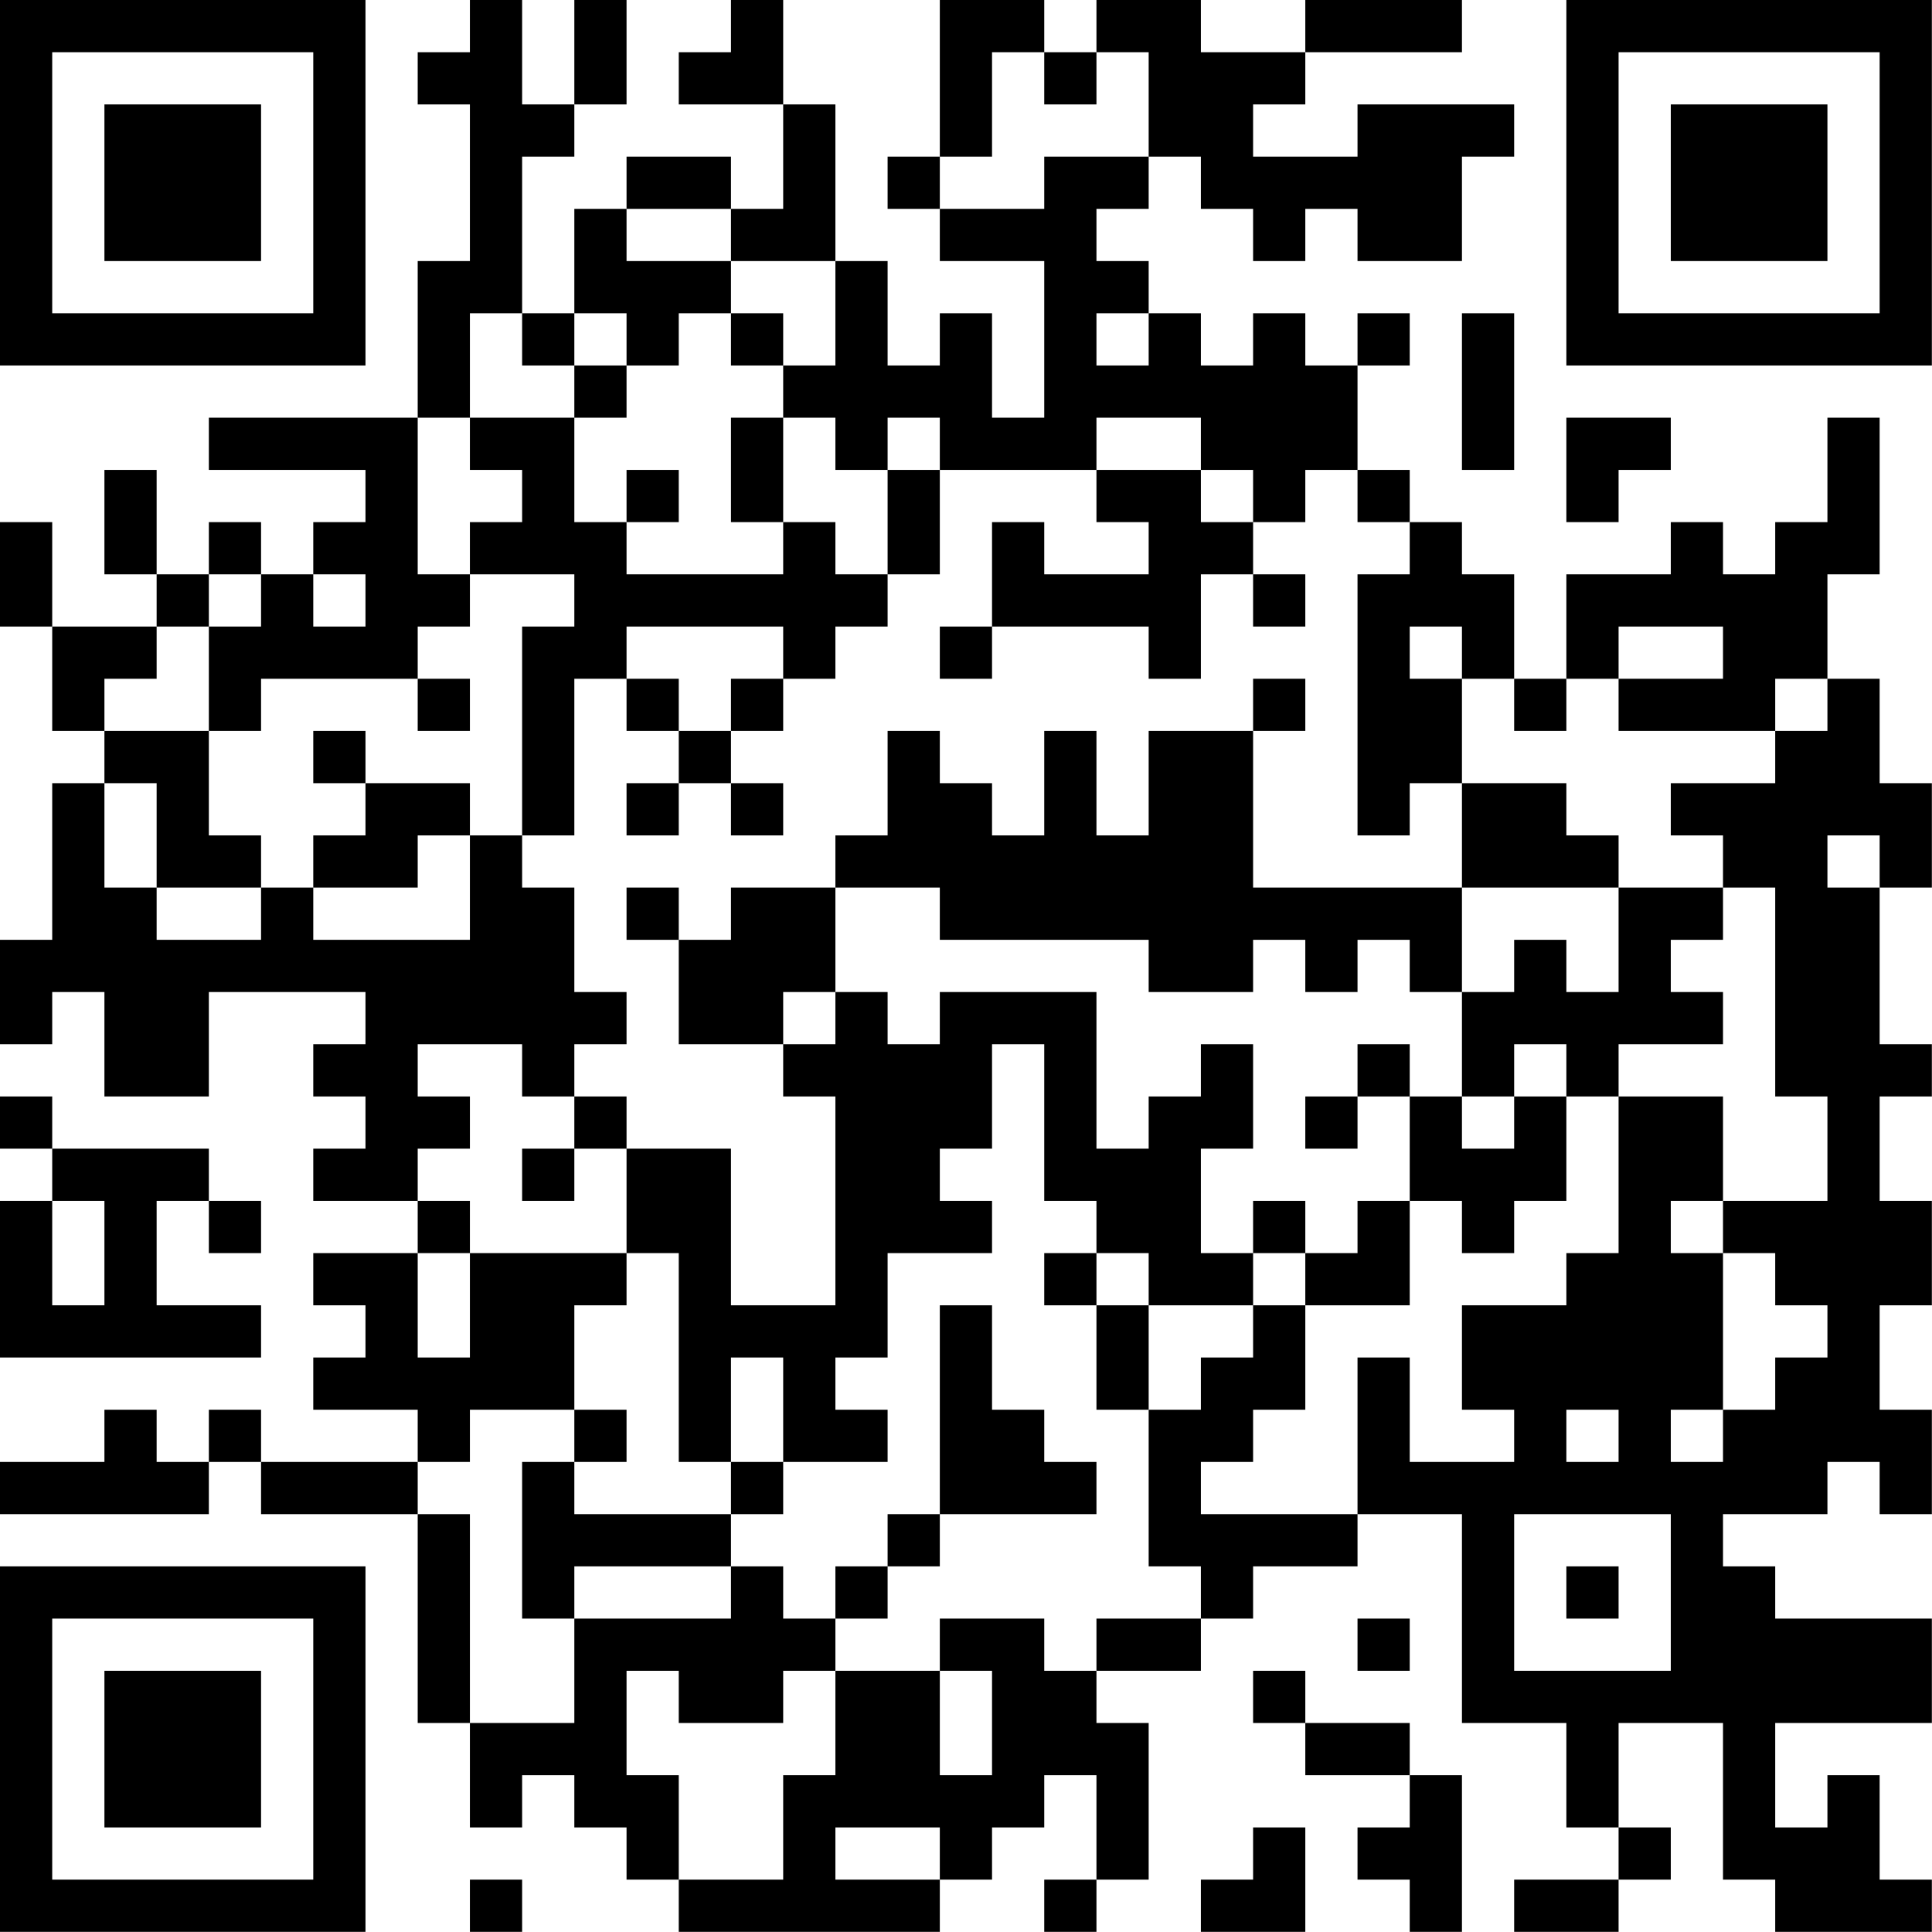 <?xml version="1.0" encoding="UTF-8"?>
<svg xmlns="http://www.w3.org/2000/svg" version="1.1" width="200" height="200" viewBox="0 0 200 200"><rect x="0" y="0" width="200" height="200" fill="#ffffff"/><g transform="scale(5.405)"><g transform="translate(0,0)"><path fill-rule="evenodd" d="M9 0L9 1L8 1L8 2L9 2L9 5L8 5L8 8L4 8L4 9L7 9L7 10L6 10L6 11L5 11L5 10L4 10L4 11L3 11L3 9L2 9L2 11L3 11L3 12L1 12L1 10L0 10L0 12L1 12L1 14L2 14L2 15L1 15L1 18L0 18L0 20L1 20L1 19L2 19L2 21L4 21L4 19L7 19L7 20L6 20L6 21L7 21L7 22L6 22L6 23L8 23L8 24L6 24L6 25L7 25L7 26L6 26L6 27L8 27L8 28L5 28L5 27L4 27L4 28L3 28L3 27L2 27L2 28L0 28L0 29L4 29L4 28L5 28L5 29L8 29L8 33L9 33L9 35L10 35L10 34L11 34L11 35L12 35L12 36L13 36L13 37L18 37L18 36L19 36L19 35L20 35L20 34L21 34L21 36L20 36L20 37L21 37L21 36L22 36L22 33L21 33L21 32L23 32L23 31L24 31L24 30L26 30L26 29L28 29L28 33L30 33L30 35L31 35L31 36L29 36L29 37L31 37L31 36L32 36L32 35L31 35L31 33L33 33L33 36L34 36L34 37L37 37L37 36L36 36L36 34L35 34L35 35L34 35L34 33L37 33L37 31L34 31L34 30L33 30L33 29L35 29L35 28L36 28L36 29L37 29L37 27L36 27L36 25L37 25L37 23L36 23L36 21L37 21L37 20L36 20L36 17L37 17L37 15L36 15L36 13L35 13L35 11L36 11L36 8L35 8L35 10L34 10L34 11L33 11L33 10L32 10L32 11L30 11L30 13L29 13L29 11L28 11L28 10L27 10L27 9L26 9L26 7L27 7L27 6L26 6L26 7L25 7L25 6L24 6L24 7L23 7L23 6L22 6L22 5L21 5L21 4L22 4L22 3L23 3L23 4L24 4L24 5L25 5L25 4L26 4L26 5L28 5L28 3L29 3L29 2L26 2L26 3L24 3L24 2L25 2L25 1L28 1L28 0L25 0L25 1L23 1L23 0L21 0L21 1L20 1L20 0L18 0L18 3L17 3L17 4L18 4L18 5L20 5L20 8L19 8L19 6L18 6L18 7L17 7L17 5L16 5L16 2L15 2L15 0L14 0L14 1L13 1L13 2L15 2L15 4L14 4L14 3L12 3L12 4L11 4L11 6L10 6L10 3L11 3L11 2L12 2L12 0L11 0L11 2L10 2L10 0ZM19 1L19 3L18 3L18 4L20 4L20 3L22 3L22 1L21 1L21 2L20 2L20 1ZM12 4L12 5L14 5L14 6L13 6L13 7L12 7L12 6L11 6L11 7L10 7L10 6L9 6L9 8L8 8L8 11L9 11L9 12L8 12L8 13L5 13L5 14L4 14L4 12L5 12L5 11L4 11L4 12L3 12L3 13L2 13L2 14L4 14L4 16L5 16L5 17L3 17L3 15L2 15L2 17L3 17L3 18L5 18L5 17L6 17L6 18L9 18L9 16L10 16L10 17L11 17L11 19L12 19L12 20L11 20L11 21L10 21L10 20L8 20L8 21L9 21L9 22L8 22L8 23L9 23L9 24L8 24L8 26L9 26L9 24L12 24L12 25L11 25L11 27L9 27L9 28L8 28L8 29L9 29L9 33L11 33L11 31L14 31L14 30L15 30L15 31L16 31L16 32L15 32L15 33L13 33L13 32L12 32L12 34L13 34L13 36L15 36L15 34L16 34L16 32L18 32L18 34L19 34L19 32L18 32L18 31L20 31L20 32L21 32L21 31L23 31L23 30L22 30L22 27L23 27L23 26L24 26L24 25L25 25L25 27L24 27L24 28L23 28L23 29L26 29L26 26L27 26L27 28L29 28L29 27L28 27L28 25L30 25L30 24L31 24L31 21L33 21L33 23L32 23L32 24L33 24L33 27L32 27L32 28L33 28L33 27L34 27L34 26L35 26L35 25L34 25L34 24L33 24L33 23L35 23L35 21L34 21L34 17L33 17L33 16L32 16L32 15L34 15L34 14L35 14L35 13L34 13L34 14L31 14L31 13L33 13L33 12L31 12L31 13L30 13L30 14L29 14L29 13L28 13L28 12L27 12L27 13L28 13L28 15L27 15L27 16L26 16L26 11L27 11L27 10L26 10L26 9L25 9L25 10L24 10L24 9L23 9L23 8L21 8L21 9L18 9L18 8L17 8L17 9L16 9L16 8L15 8L15 7L16 7L16 5L14 5L14 4ZM14 6L14 7L15 7L15 6ZM21 6L21 7L22 7L22 6ZM28 6L28 9L29 9L29 6ZM11 7L11 8L9 8L9 9L10 9L10 10L9 10L9 11L11 11L11 12L10 12L10 16L11 16L11 13L12 13L12 14L13 14L13 15L12 15L12 16L13 16L13 15L14 15L14 16L15 16L15 15L14 15L14 14L15 14L15 13L16 13L16 12L17 12L17 11L18 11L18 9L17 9L17 11L16 11L16 10L15 10L15 8L14 8L14 10L15 10L15 11L12 11L12 10L13 10L13 9L12 9L12 10L11 10L11 8L12 8L12 7ZM30 8L30 10L31 10L31 9L32 9L32 8ZM21 9L21 10L22 10L22 11L20 11L20 10L19 10L19 12L18 12L18 13L19 13L19 12L22 12L22 13L23 13L23 11L24 11L24 12L25 12L25 11L24 11L24 10L23 10L23 9ZM6 11L6 12L7 12L7 11ZM12 12L12 13L13 13L13 14L14 14L14 13L15 13L15 12ZM8 13L8 14L9 14L9 13ZM24 13L24 14L22 14L22 16L21 16L21 14L20 14L20 16L19 16L19 15L18 15L18 14L17 14L17 16L16 16L16 17L14 17L14 18L13 18L13 17L12 17L12 18L13 18L13 20L15 20L15 21L16 21L16 25L14 25L14 22L12 22L12 21L11 21L11 22L10 22L10 23L11 23L11 22L12 22L12 24L13 24L13 28L14 28L14 29L11 29L11 28L12 28L12 27L11 27L11 28L10 28L10 31L11 31L11 30L14 30L14 29L15 29L15 28L17 28L17 27L16 27L16 26L17 26L17 24L19 24L19 23L18 23L18 22L19 22L19 20L20 20L20 23L21 23L21 24L20 24L20 25L21 25L21 27L22 27L22 25L24 25L24 24L25 24L25 25L27 25L27 23L28 23L28 24L29 24L29 23L30 23L30 21L31 21L31 20L33 20L33 19L32 19L32 18L33 18L33 17L31 17L31 16L30 16L30 15L28 15L28 17L24 17L24 14L25 14L25 13ZM6 14L6 15L7 15L7 16L6 16L6 17L8 17L8 16L9 16L9 15L7 15L7 14ZM35 16L35 17L36 17L36 16ZM16 17L16 19L15 19L15 20L16 20L16 19L17 19L17 20L18 20L18 19L21 19L21 22L22 22L22 21L23 21L23 20L24 20L24 22L23 22L23 24L24 24L24 23L25 23L25 24L26 24L26 23L27 23L27 21L28 21L28 22L29 22L29 21L30 21L30 20L29 20L29 21L28 21L28 19L29 19L29 18L30 18L30 19L31 19L31 17L28 17L28 19L27 19L27 18L26 18L26 19L25 19L25 18L24 18L24 19L22 19L22 18L18 18L18 17ZM26 20L26 21L25 21L25 22L26 22L26 21L27 21L27 20ZM0 21L0 22L1 22L1 23L0 23L0 26L5 26L5 25L3 25L3 23L4 23L4 24L5 24L5 23L4 23L4 22L1 22L1 21ZM1 23L1 25L2 25L2 23ZM21 24L21 25L22 25L22 24ZM18 25L18 29L17 29L17 30L16 30L16 31L17 31L17 30L18 30L18 29L21 29L21 28L20 28L20 27L19 27L19 25ZM14 26L14 28L15 28L15 26ZM30 27L30 28L31 28L31 27ZM29 29L29 32L32 32L32 29ZM30 30L30 31L31 31L31 30ZM26 31L26 32L27 32L27 31ZM24 32L24 33L25 33L25 34L27 34L27 35L26 35L26 36L27 36L27 37L28 37L28 34L27 34L27 33L25 33L25 32ZM16 35L16 36L18 36L18 35ZM24 35L24 36L23 36L23 37L25 37L25 35ZM9 36L9 37L10 37L10 36ZM0 0L0 7L7 7L7 0ZM1 1L1 6L6 6L6 1ZM2 2L2 5L5 5L5 2ZM30 0L30 7L37 7L37 0ZM31 1L31 6L36 6L36 1ZM32 2L32 5L35 5L35 2ZM0 30L0 37L7 37L7 30ZM1 31L1 36L6 36L6 31ZM2 32L2 35L5 35L5 32Z" fill="#000000"/></g></g></svg>
